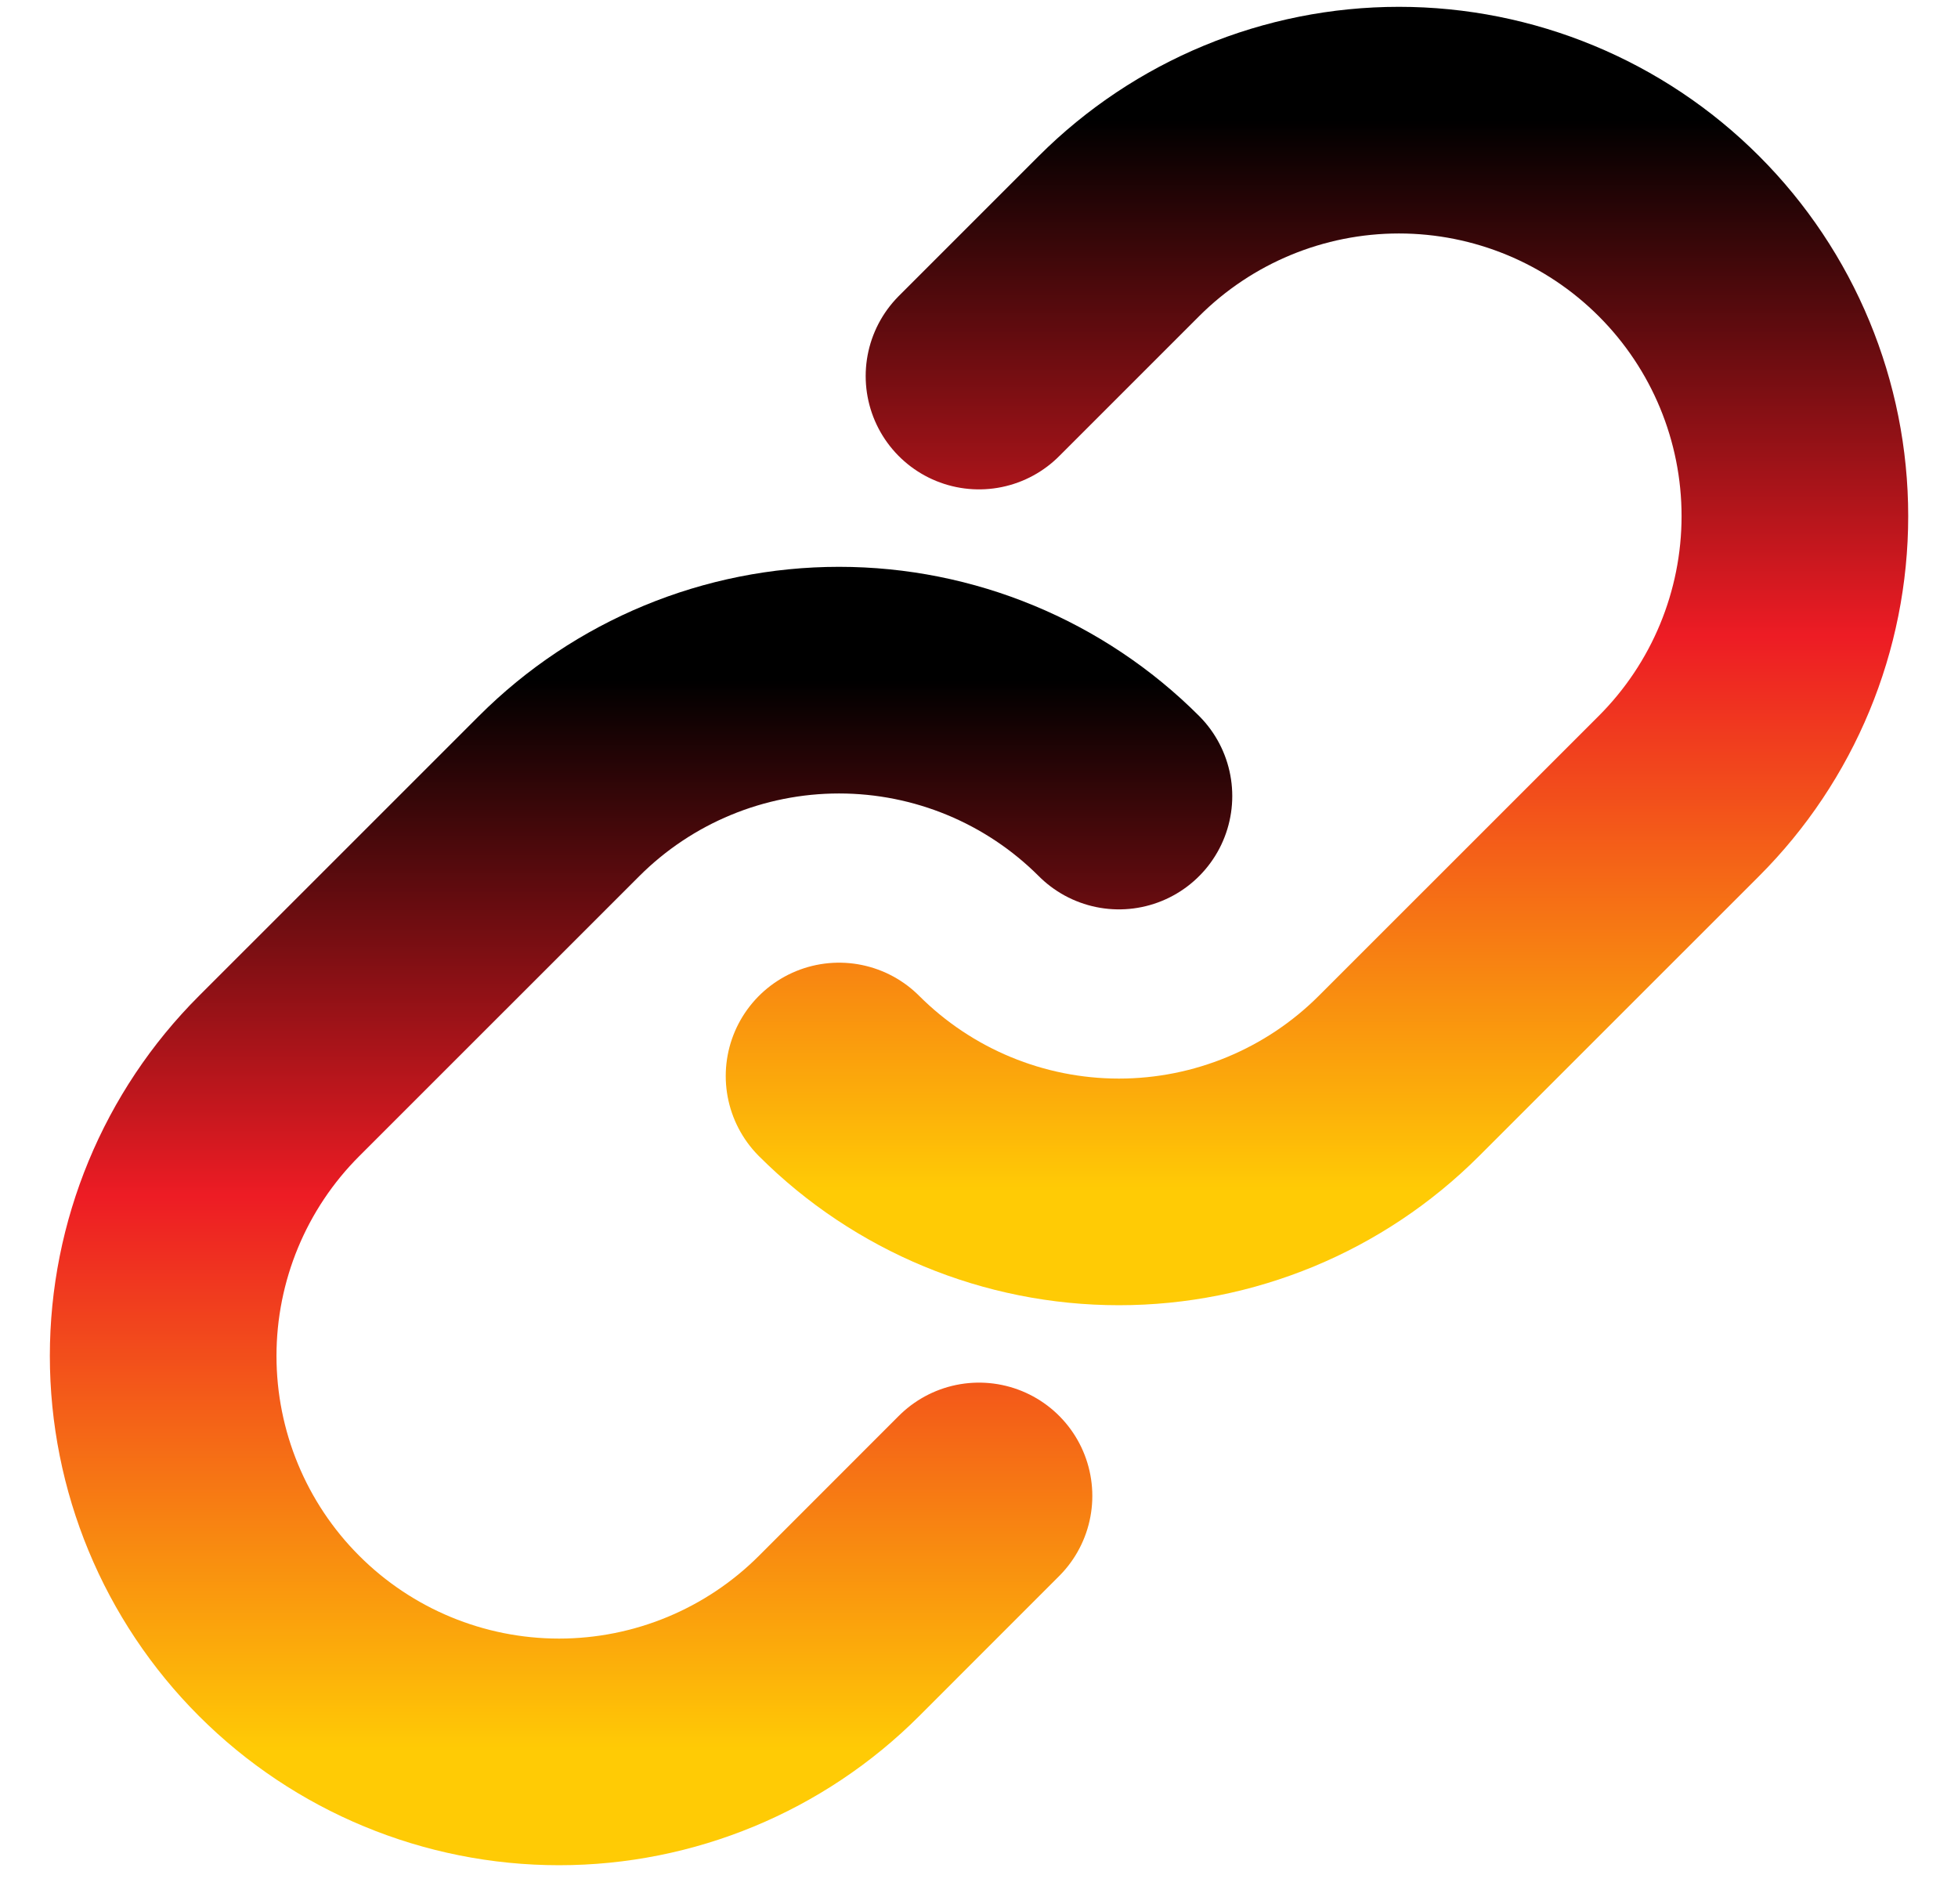 <svg width="36" height="35" viewBox="0 0 36 35" fill="none" xmlns="http://www.w3.org/2000/svg">
<path d="M20.573 14.636C19.208 13.271 17.357 12.505 15.427 12.505C13.496 12.505 11.645 13.271 10.28 14.636L5.132 19.783C3.766 21.148 3 23 3 24.93C3 26.861 3.766 28.712 5.132 30.078C6.497 31.443 8.348 32.21 10.279 32.21C12.21 32.21 14.062 31.443 15.427 30.078L18 27.504" stroke="url(#paint0_linear_2_364)" stroke-width="4.167" stroke-linecap="round" stroke-linejoin="round"/>
<path d="M15.427 19.783C16.792 21.147 18.643 21.914 20.573 21.914C22.504 21.914 24.355 21.147 25.72 19.783L30.868 14.636C32.234 13.271 33.001 11.419 33.001 9.489C33.001 7.558 32.234 5.706 30.868 4.341C29.503 2.976 27.651 2.209 25.721 2.209C23.79 2.209 21.939 2.976 20.573 4.341L18 6.914" stroke="url(#paint1_linear_2_364)" stroke-width="4.167" stroke-linecap="round" stroke-linejoin="round"/>
<defs>
<linearGradient id="paint0_linear_2_364" x1="11.786" y1="12.505" x2="11.786" y2="32.21" gradientUnits="userSpaceOnUse">
<stop/>
<stop offset="0.481" stop-color="#ED1C24"/>
<stop offset="1" stop-color="#FFCB05"/>
</linearGradient>
<linearGradient id="paint1_linear_2_364" x1="24.214" y1="2.209" x2="24.214" y2="21.914" gradientUnits="userSpaceOnUse">
<stop/>
<stop offset="0.481" stop-color="#ED1C24"/>
<stop offset="1" stop-color="#FFCB05"/>
</linearGradient>
</defs>
</svg>

